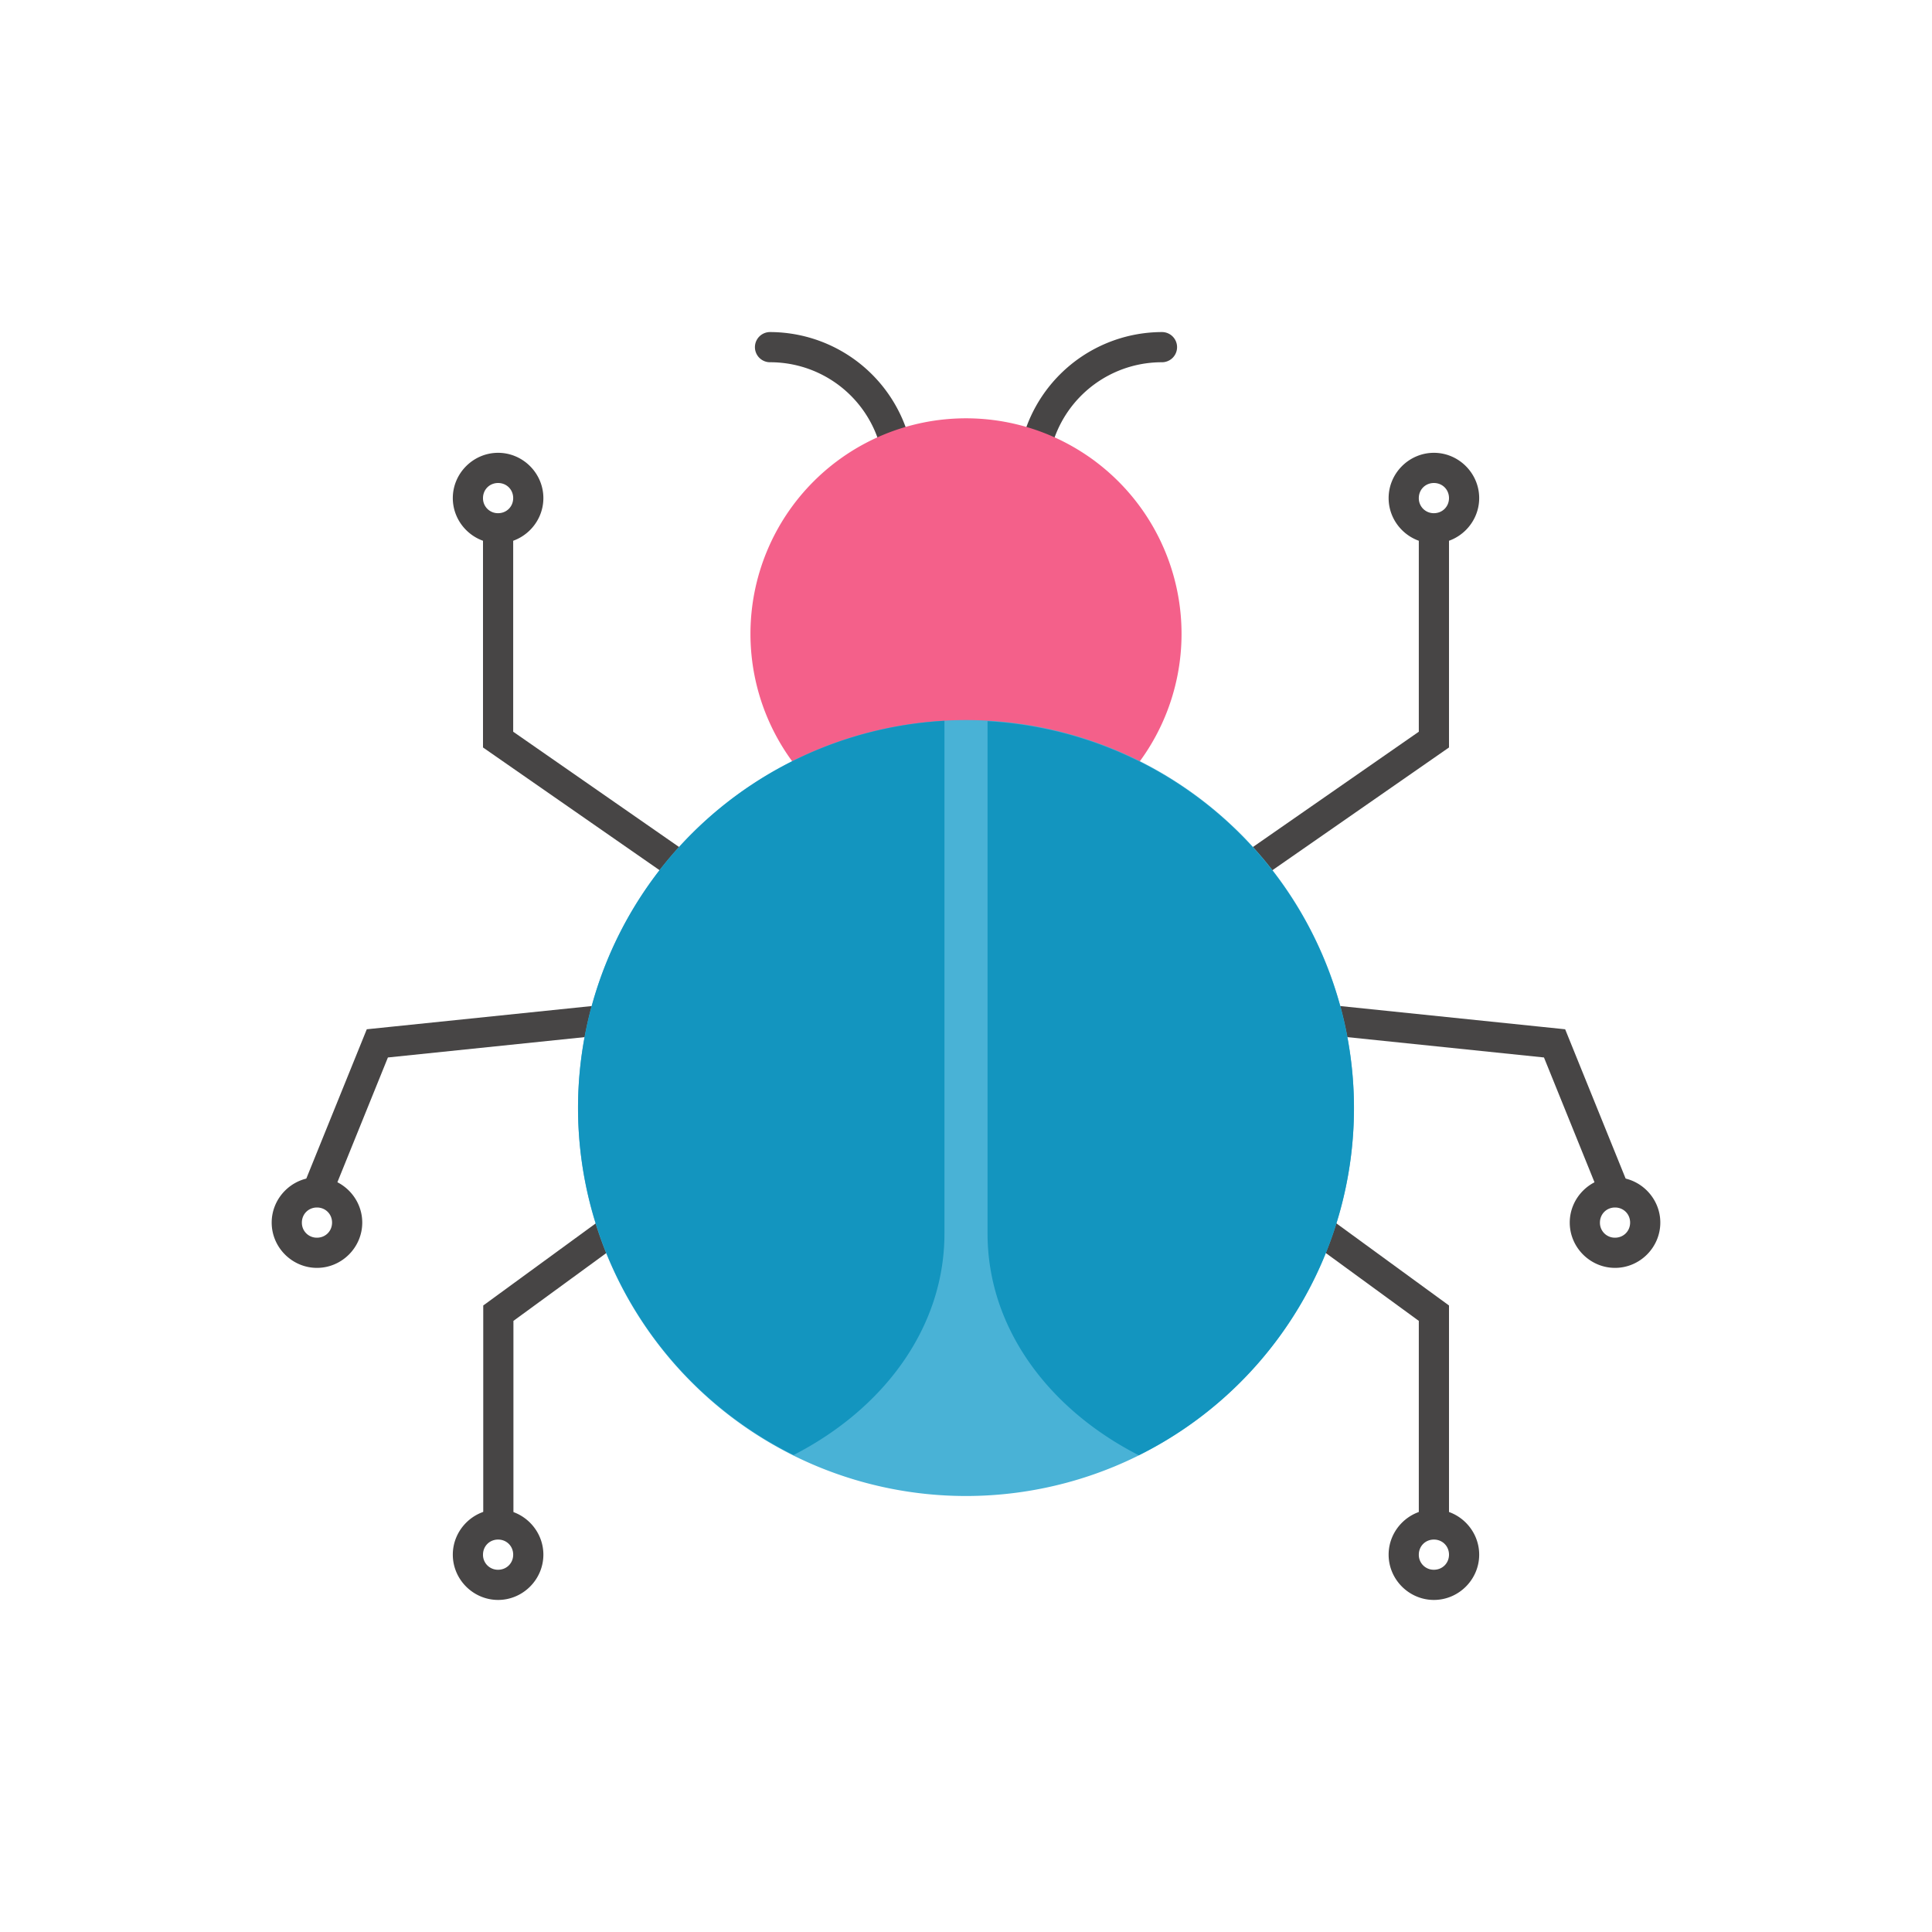 <!-- <svg xmlns="http://www.w3.org/2000/svg" viewBox="0 0 37.52 40.66"><title>skull</title><g id="Layer_2" data-name="Layer 2"><g id="Layer_1-2" data-name="Layer 1"><path d="M18.26,3H19c5.59.21,9.76,1.86,12.4,4.88a13.82,13.82,0,0,1,3.09,10c-.49,4.91-3.54,8.67-6.09,9.34l-2.24.59v2.32c0,1.53,0,4.05.08,6.3a23.21,23.21,0,0,1-7.73,1.24,20.43,20.43,0,0,1-6.92-1.08v-7.3l0-2.24-2.16-.63A9.82,9.82,0,0,1,3,17.53C2.8,14.42,4.35,10.6,7,7.79A15,15,0,0,1,18.26,3m0-3C6,0-.48,10.59,0,17.75A12.8,12.8,0,0,0,8.56,29.28v9.2a20.59,20.59,0,0,0,9.92,2.18,23.62,23.62,0,0,0,10.81-2.34c-.17-2.84-.17-7.36-.17-8.19,3.85-1,7.71-5.78,8.32-11.94C38,12.68,35.64.65,19.09,0l-.82,0Z"/><path d="M15.59,18.14c0,3-1.9,5.37-4.25,5.37s-4.25-2.4-4.25-5.37,1-4.67,4.46-3.27C13.76,15.75,15.59,15.17,15.59,18.14Z"/><path d="M21.5,18.12c0,3,1.86,5.37,4.14,5.37s4.14-2.4,4.14-5.37-.93-4.67-4.35-3.27C23.29,15.74,21.5,15.16,21.5,18.12Z"/><polygon points="18.51 21.93 15.75 28.03 20.85 27.86 18.51 21.93"/><polygon points="12.97 38.3 14.56 32.85 15.47 38.45 17.59 38.64 18.77 32.71 20.18 38.59 22.39 38.74 22.9 32.5 24.75 38.01 25.04 38.89 13.41 39.33 12.97 38.3"/></g></g></svg> -->
<svg xmlns="http://www.w3.org/2000/svg" width="64" height="64" id="virus"><path style="line-height:normal;text-indent:0;text-align:start;text-decoration-line:none;text-decoration-style:solid;text-decoration-color:#000;text-transform:none;block-progression:tb;isolation:auto;mix-blend-mode:normal" fill="#474545" fill-rule="evenodd" d="m709.27 1257.365-.104.994 9.98 1.032 1.887 4.66.928-.377-2.113-5.217-10.578-1.092z" color="#000" font-family="sans-serif" font-weight="400" overflow="visible" transform="translate(-668 -1224.361)"></path><path style="line-height:normal;text-indent:0;text-align:start;text-decoration-line:none;text-decoration-style:solid;text-decoration-color:#000;text-transform:none;block-progression:tb;isolation:auto;mix-blend-mode:normal" fill="#474545" d="M706.492 1235.361a4.792 4.792 0 0 0-4.783 4.785.5.5 0 1 0 1 0 3.777 3.777 0 0 1 3.783-3.785.5.5 0 1 0 0-1zm-12.984 0a.5.5 0 1 0 0 1 3.777 3.777 0 0 1 3.783 3.785.5.5 0 1 0 1 0 4.792 4.792 0 0 0-4.783-4.785z" color="#000" font-family="sans-serif" font-weight="400" overflow="visible" transform="translate(-668 -1224.361)"></path><path style="line-height:normal;text-indent:0;text-align:start;text-decoration-line:none;text-decoration-style:solid;text-decoration-color:#000;text-transform:none;block-progression:tb;isolation:auto;mix-blend-mode:normal" fill="#474545" fill-rule="evenodd" d="m690.729 1257.365-10.579 1.092-2.113 5.217.926.377 1.887-4.66 9.982-1.032-.103-.994zm16.736 4.018-.588.807 8.123 5.927v6.522h1v-7.032l-8.535-6.224zm-14.93 0-8.527 6.224v7.032h1v-6.522l8.117-5.927-.59-.807zM715 1241.86v6.74l-8.115 5.64.572.82 8.543-5.938v-7.262h-1zm-31 0v7.262l8.543 5.938.572-.82-8.115-5.64v-6.74h-1z" color="#000" font-family="sans-serif" font-weight="400" overflow="visible" transform="translate(-668 -1224.361)"></path><path fill="#f4608a" d="M39.14 20.997a7.14 7.14 0 0 1-7.14 7.14 7.14 7.14 0 0 1-7.14-7.14 7.14 7.14 0 0 1 7.14-7.14 7.14 7.14 0 0 1 7.14 7.14z"></path><path fill="#49b2d6" d="M44.852 36.705A12.852 12.852 0 0 1 32 49.557a12.852 12.852 0 0 1-12.852-12.852A12.852 12.852 0 0 1 32 23.853a12.852 12.852 0 0 1 12.852 12.852z"></path><path fill="#1395bf" d="M31.286 23.878a12.852 12.852 0 0 0-12.138 12.827 12.852 12.852 0 0 0 7.14 11.494c2.998-1.537 4.998-4.232 4.998-7.335V23.878zm1.428.011v16.975c0 3.107 2.004 5.807 5.01 7.343a12.852 12.852 0 0 0 7.128-11.502A12.852 12.852 0 0 0 32.714 23.89z"></path><path style="line-height:normal;text-indent:0;text-align:start;text-decoration-line:none;text-decoration-style:solid;text-decoration-color:#000;text-transform:none;block-progression:tb;isolation:auto;mix-blend-mode:normal" fill="#474545" fill-rule="evenodd" d="M684.5 1274.361c-.823 0-1.5.678-1.5 1.5 0 .823.677 1.5 1.5 1.5s1.5-.677 1.5-1.5c0-.822-.677-1.5-1.5-1.5zm0 1c.282 0 .5.218.5.5 0 .282-.218.5-.5.5a.493.493 0 0 1-.5-.5c0-.282.218-.5.5-.5zm31-1c-.823 0-1.5.678-1.5 1.5 0 .823.677 1.5 1.5 1.5s1.5-.677 1.5-1.5c0-.822-.677-1.5-1.5-1.5zm0 1c.282 0 .5.218.5.5 0 .282-.218.5-.5.5a.493.493 0 0 1-.5-.5c0-.282.218-.5.5-.5zm-37-12c-.823 0-1.5.678-1.5 1.5 0 .823.677 1.5 1.5 1.5s1.5-.677 1.5-1.5c0-.822-.677-1.5-1.5-1.5zm0 1c.282 0 .5.218.5.5 0 .282-.218.5-.5.5a.493.493 0 0 1-.5-.5c0-.282.218-.5.5-.5zm43-1c-.823 0-1.5.678-1.5 1.5 0 .823.677 1.5 1.5 1.5s1.5-.677 1.5-1.5c0-.822-.677-1.5-1.5-1.5zm0 1c.282 0 .5.218.5.5 0 .282-.218.5-.5.5a.493.493 0 0 1-.5-.5c0-.282.218-.5.5-.5zm-37-25c-.823 0-1.5.678-1.5 1.5 0 .823.677 1.5 1.5 1.5s1.5-.677 1.5-1.5c0-.822-.677-1.5-1.5-1.5zm0 1c.282 0 .5.218.5.5 0 .282-.218.5-.5.5a.493.493 0 0 1-.5-.5c0-.282.218-.5.5-.5zm31-1c-.823 0-1.5.678-1.5 1.5 0 .823.677 1.5 1.5 1.5s1.5-.677 1.5-1.5c0-.822-.677-1.5-1.5-1.5zm0 1c.282 0 .5.218.5.5 0 .282-.218.5-.5.5a.493.493 0 0 1-.5-.5c0-.282.218-.5.5-.5z" color="#000" font-family="sans-serif" font-weight="400" overflow="visible" transform="translate(-668 -1224.361)"></path></svg>